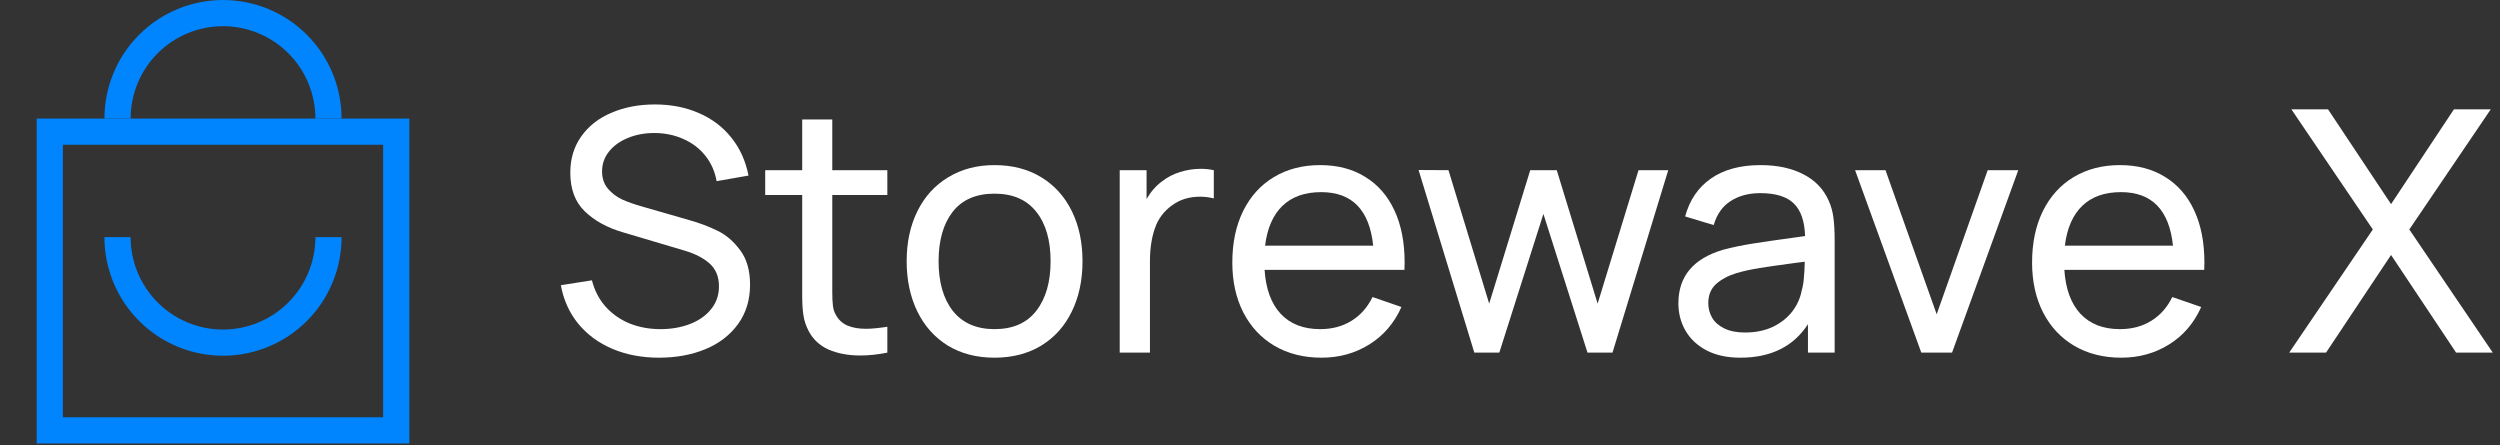 <svg width="191" height="34" viewBox="0 0 191 34" fill="none" xmlns="http://www.w3.org/2000/svg">
<rect x="0" y="0" width="191" height="34" fill="#333333" stroke="none"/>
<rect x="3.803" y="10.059" width="26.47" height="22.82" stroke="#0085FF" stroke-width="2"/>
<path d="M25.097 18.118C25.097 19.176 24.889 20.224 24.483 21.202C24.078 22.18 23.485 23.068 22.736 23.816C21.988 24.565 21.1 25.158 20.122 25.563C19.144 25.968 18.096 26.177 17.038 26.177C15.979 26.177 14.932 25.968 13.954 25.563C12.976 25.158 12.088 24.565 11.339 23.816C10.591 23.068 9.997 22.18 9.592 21.202C9.187 20.224 8.979 19.176 8.979 18.118" stroke="#0085FF" stroke-width="2"/>
<path d="M25.097 9.06C25.097 8.002 24.889 6.954 24.483 5.976C24.078 4.998 23.485 4.11 22.736 3.361C21.988 2.613 21.1 2.019 20.122 1.614C19.144 1.209 18.096 1.001 17.038 1.001C15.979 1.001 14.932 1.209 13.954 1.614C12.976 2.019 12.088 2.613 11.339 3.361C10.591 4.11 9.997 4.998 9.592 5.976C9.187 6.954 8.979 8.002 8.979 9.06" stroke="#0085FF" stroke-width="2"/>
<path d="M50.347 27.327C49.039 27.327 47.856 27.103 46.798 26.656C45.74 26.208 44.866 25.567 44.178 24.733C43.498 23.898 43.055 22.917 42.849 21.79L45.223 21.416C45.421 22.19 45.765 22.857 46.256 23.416C46.755 23.976 47.366 24.406 48.089 24.707C48.811 24.999 49.603 25.146 50.463 25.146C51.298 25.146 52.055 25.012 52.735 24.746C53.414 24.479 53.948 24.1 54.335 23.61C54.731 23.119 54.929 22.543 54.929 21.88C54.929 21.14 54.692 20.56 54.219 20.138C53.746 19.716 53.118 19.39 52.335 19.157L47.598 17.75C46.394 17.398 45.421 16.864 44.681 16.15C43.941 15.436 43.571 14.451 43.571 13.195C43.571 12.128 43.851 11.203 44.41 10.42C44.969 9.628 45.74 9.026 46.721 8.613C47.701 8.191 48.807 7.98 50.037 7.98C51.276 7.98 52.395 8.2 53.393 8.639C54.391 9.069 55.217 9.693 55.871 10.51C56.525 11.319 56.964 12.287 57.187 13.414L54.748 13.84C54.619 13.1 54.331 12.45 53.883 11.891C53.436 11.332 52.872 10.906 52.193 10.613C51.522 10.312 50.786 10.162 49.986 10.162C49.237 10.162 48.557 10.291 47.947 10.549C47.344 10.798 46.867 11.147 46.514 11.594C46.17 12.033 45.998 12.532 45.998 13.091C45.998 13.625 46.148 14.068 46.45 14.421C46.751 14.773 47.116 15.049 47.547 15.247C47.985 15.444 48.502 15.625 49.095 15.789L52.632 16.808C53.432 17.032 54.154 17.303 54.8 17.621C55.454 17.931 56.035 18.426 56.542 19.106C57.05 19.777 57.304 20.659 57.304 21.751C57.304 22.913 56.998 23.915 56.387 24.759C55.776 25.602 54.942 26.243 53.883 26.681C52.834 27.112 51.655 27.327 50.347 27.327Z" fill="white"/>
<path d="M63.586 14.898V21.571V22.319C63.586 22.758 63.603 23.111 63.638 23.378C63.672 23.644 63.749 23.877 63.87 24.075C64.076 24.445 64.369 24.711 64.747 24.875C65.135 25.038 65.608 25.12 66.167 25.12C66.572 25.12 67.114 25.068 67.793 24.965V26.94C67.079 27.086 66.391 27.159 65.728 27.159C64.808 27.159 63.999 27.009 63.302 26.707C62.614 26.398 62.102 25.916 61.766 25.262C61.568 24.875 61.439 24.479 61.379 24.075C61.319 23.67 61.288 23.167 61.288 22.564V21.674V14.898H58.462V13.001H61.288V9.129H63.586V13.001H67.793V14.898H63.586Z" fill="white"/>
<path d="M75.98 27.327C74.612 27.327 73.421 27.017 72.405 26.398C71.398 25.77 70.624 24.901 70.082 23.791C69.54 22.672 69.269 21.394 69.269 19.957C69.269 18.512 69.544 17.234 70.095 16.124C70.646 15.014 71.429 14.154 72.444 13.543C73.459 12.924 74.638 12.614 75.98 12.614C77.348 12.614 78.54 12.924 79.555 13.543C80.57 14.162 81.349 15.027 81.891 16.137C82.433 17.247 82.704 18.52 82.704 19.957C82.704 21.412 82.429 22.698 81.878 23.816C81.336 24.926 80.558 25.791 79.542 26.41C78.527 27.021 77.34 27.327 75.98 27.327ZM75.98 25.146C77.383 25.146 78.445 24.681 79.168 23.752C79.899 22.814 80.265 21.549 80.265 19.957C80.265 18.348 79.899 17.088 79.168 16.176C78.437 15.255 77.374 14.795 75.98 14.795C74.569 14.795 73.502 15.26 72.779 16.189C72.065 17.118 71.708 18.374 71.708 19.957C71.708 21.566 72.074 22.835 72.805 23.765C73.545 24.685 74.604 25.146 75.98 25.146Z" fill="white"/>
<path d="M88.785 13.853C89.173 13.543 89.629 13.306 90.153 13.143C90.678 12.979 91.207 12.898 91.741 12.898C92.076 12.898 92.408 12.932 92.735 13.001V15.156C92.373 15.07 92.025 15.027 91.689 15.027C90.855 15.027 90.141 15.247 89.547 15.685C88.919 16.133 88.48 16.722 88.23 17.454C87.981 18.176 87.856 19.007 87.856 19.945V26.94H85.546V13.001H87.598V15.208C87.925 14.64 88.321 14.188 88.785 13.853Z" fill="white"/>
<path d="M96.614 20.616C96.708 22.07 97.117 23.188 97.84 23.971C98.571 24.754 99.578 25.146 100.86 25.146C101.772 25.146 102.568 24.935 103.248 24.513C103.936 24.092 104.474 23.485 104.861 22.694L107.068 23.455C106.526 24.677 105.713 25.628 104.629 26.307C103.544 26.987 102.323 27.327 100.963 27.327C99.604 27.327 98.408 27.026 97.375 26.423C96.351 25.821 95.555 24.969 94.988 23.868C94.428 22.767 94.149 21.497 94.149 20.061C94.149 18.555 94.424 17.243 94.975 16.124C95.534 14.997 96.317 14.132 97.324 13.53C98.339 12.919 99.518 12.614 100.86 12.614C102.194 12.614 103.342 12.915 104.306 13.517C105.278 14.111 106.022 14.967 106.539 16.086C107.055 17.195 107.313 18.516 107.313 20.048C107.313 20.297 107.309 20.487 107.3 20.616H96.614ZM100.937 14.679C99.69 14.679 98.705 15.027 97.982 15.724C97.259 16.421 96.816 17.436 96.653 18.77H104.912C104.629 16.043 103.303 14.679 100.937 14.679Z" fill="white"/>
<path d="M114.548 26.94H112.638L108.379 12.988L110.663 13.001L113.774 23.197L116.91 13.001H118.936L122.059 23.197L125.183 13.001H127.454L123.195 26.94H121.285L117.916 16.344L114.548 26.94Z" fill="white"/>
<path d="M139.716 15.337C139.896 15.733 140.017 16.172 140.077 16.653C140.137 17.127 140.167 17.682 140.167 18.318V26.94H138.128V24.771C137.018 26.475 135.297 27.327 132.966 27.327C131.959 27.327 131.099 27.142 130.384 26.772C129.67 26.393 129.133 25.89 128.771 25.262C128.41 24.634 128.229 23.937 128.229 23.171C128.229 21.115 129.369 19.751 131.649 19.08C132.32 18.899 133.09 18.74 133.959 18.602C134.828 18.465 135.87 18.314 137.083 18.151L137.909 18.034C137.874 16.907 137.59 16.081 137.057 15.556C136.523 15.023 135.663 14.756 134.476 14.756C133.598 14.756 132.845 14.958 132.217 15.363C131.598 15.759 131.167 16.369 130.926 17.195L128.745 16.537C129.081 15.29 129.735 14.326 130.707 13.646C131.688 12.958 132.953 12.614 134.501 12.614C135.784 12.614 136.872 12.846 137.767 13.311C138.67 13.767 139.32 14.442 139.716 15.337ZM133.314 25.404C134.114 25.404 134.82 25.262 135.431 24.978C136.042 24.685 136.536 24.298 136.915 23.816C137.294 23.326 137.539 22.784 137.651 22.19C137.737 21.898 137.793 21.571 137.818 21.209C137.853 20.848 137.874 20.444 137.883 19.996L137.251 20.074C136.037 20.237 135.104 20.37 134.45 20.474C133.805 20.577 133.215 20.706 132.682 20.861C132.019 21.067 131.49 21.351 131.094 21.713C130.707 22.074 130.513 22.556 130.513 23.158C130.513 23.562 130.612 23.937 130.81 24.281C131.008 24.616 131.318 24.888 131.74 25.094C132.161 25.301 132.686 25.404 133.314 25.404Z" fill="white"/>
<path d="M149.136 26.94H146.787L141.728 13.001H144.051L147.962 24.01L151.86 13.001H154.196L149.136 26.94Z" fill="white"/>
<path d="M157.716 20.616C157.811 22.07 158.22 23.188 158.943 23.971C159.674 24.754 160.681 25.146 161.963 25.146C162.875 25.146 163.671 24.935 164.35 24.513C165.039 24.092 165.576 23.485 165.964 22.694L168.171 23.455C167.628 24.677 166.815 25.628 165.731 26.307C164.647 26.987 163.425 27.327 162.066 27.327C160.706 27.327 159.51 27.026 158.478 26.423C157.454 25.821 156.658 24.969 156.09 23.868C155.531 22.767 155.251 21.497 155.251 20.061C155.251 18.555 155.527 17.243 156.077 16.124C156.637 14.997 157.42 14.132 158.426 13.53C159.442 12.919 160.62 12.614 161.963 12.614C163.296 12.614 164.445 12.915 165.409 13.517C166.381 14.111 167.125 14.967 167.641 16.086C168.158 17.195 168.416 18.516 168.416 20.048C168.416 20.297 168.411 20.487 168.403 20.616H157.716ZM162.04 14.679C160.792 14.679 159.807 15.027 159.085 15.724C158.362 16.421 157.919 17.436 157.755 18.77H166.015C165.731 16.043 164.406 14.679 162.04 14.679Z" fill="white"/>
<path d="M177.709 26.94H174.895L181.284 17.531L175.063 8.355H177.863L182.677 15.595L187.479 8.355H190.292L184.071 17.531L190.447 26.94H187.646L182.677 19.48L177.709 26.94Z" fill="white"/>
</svg>
